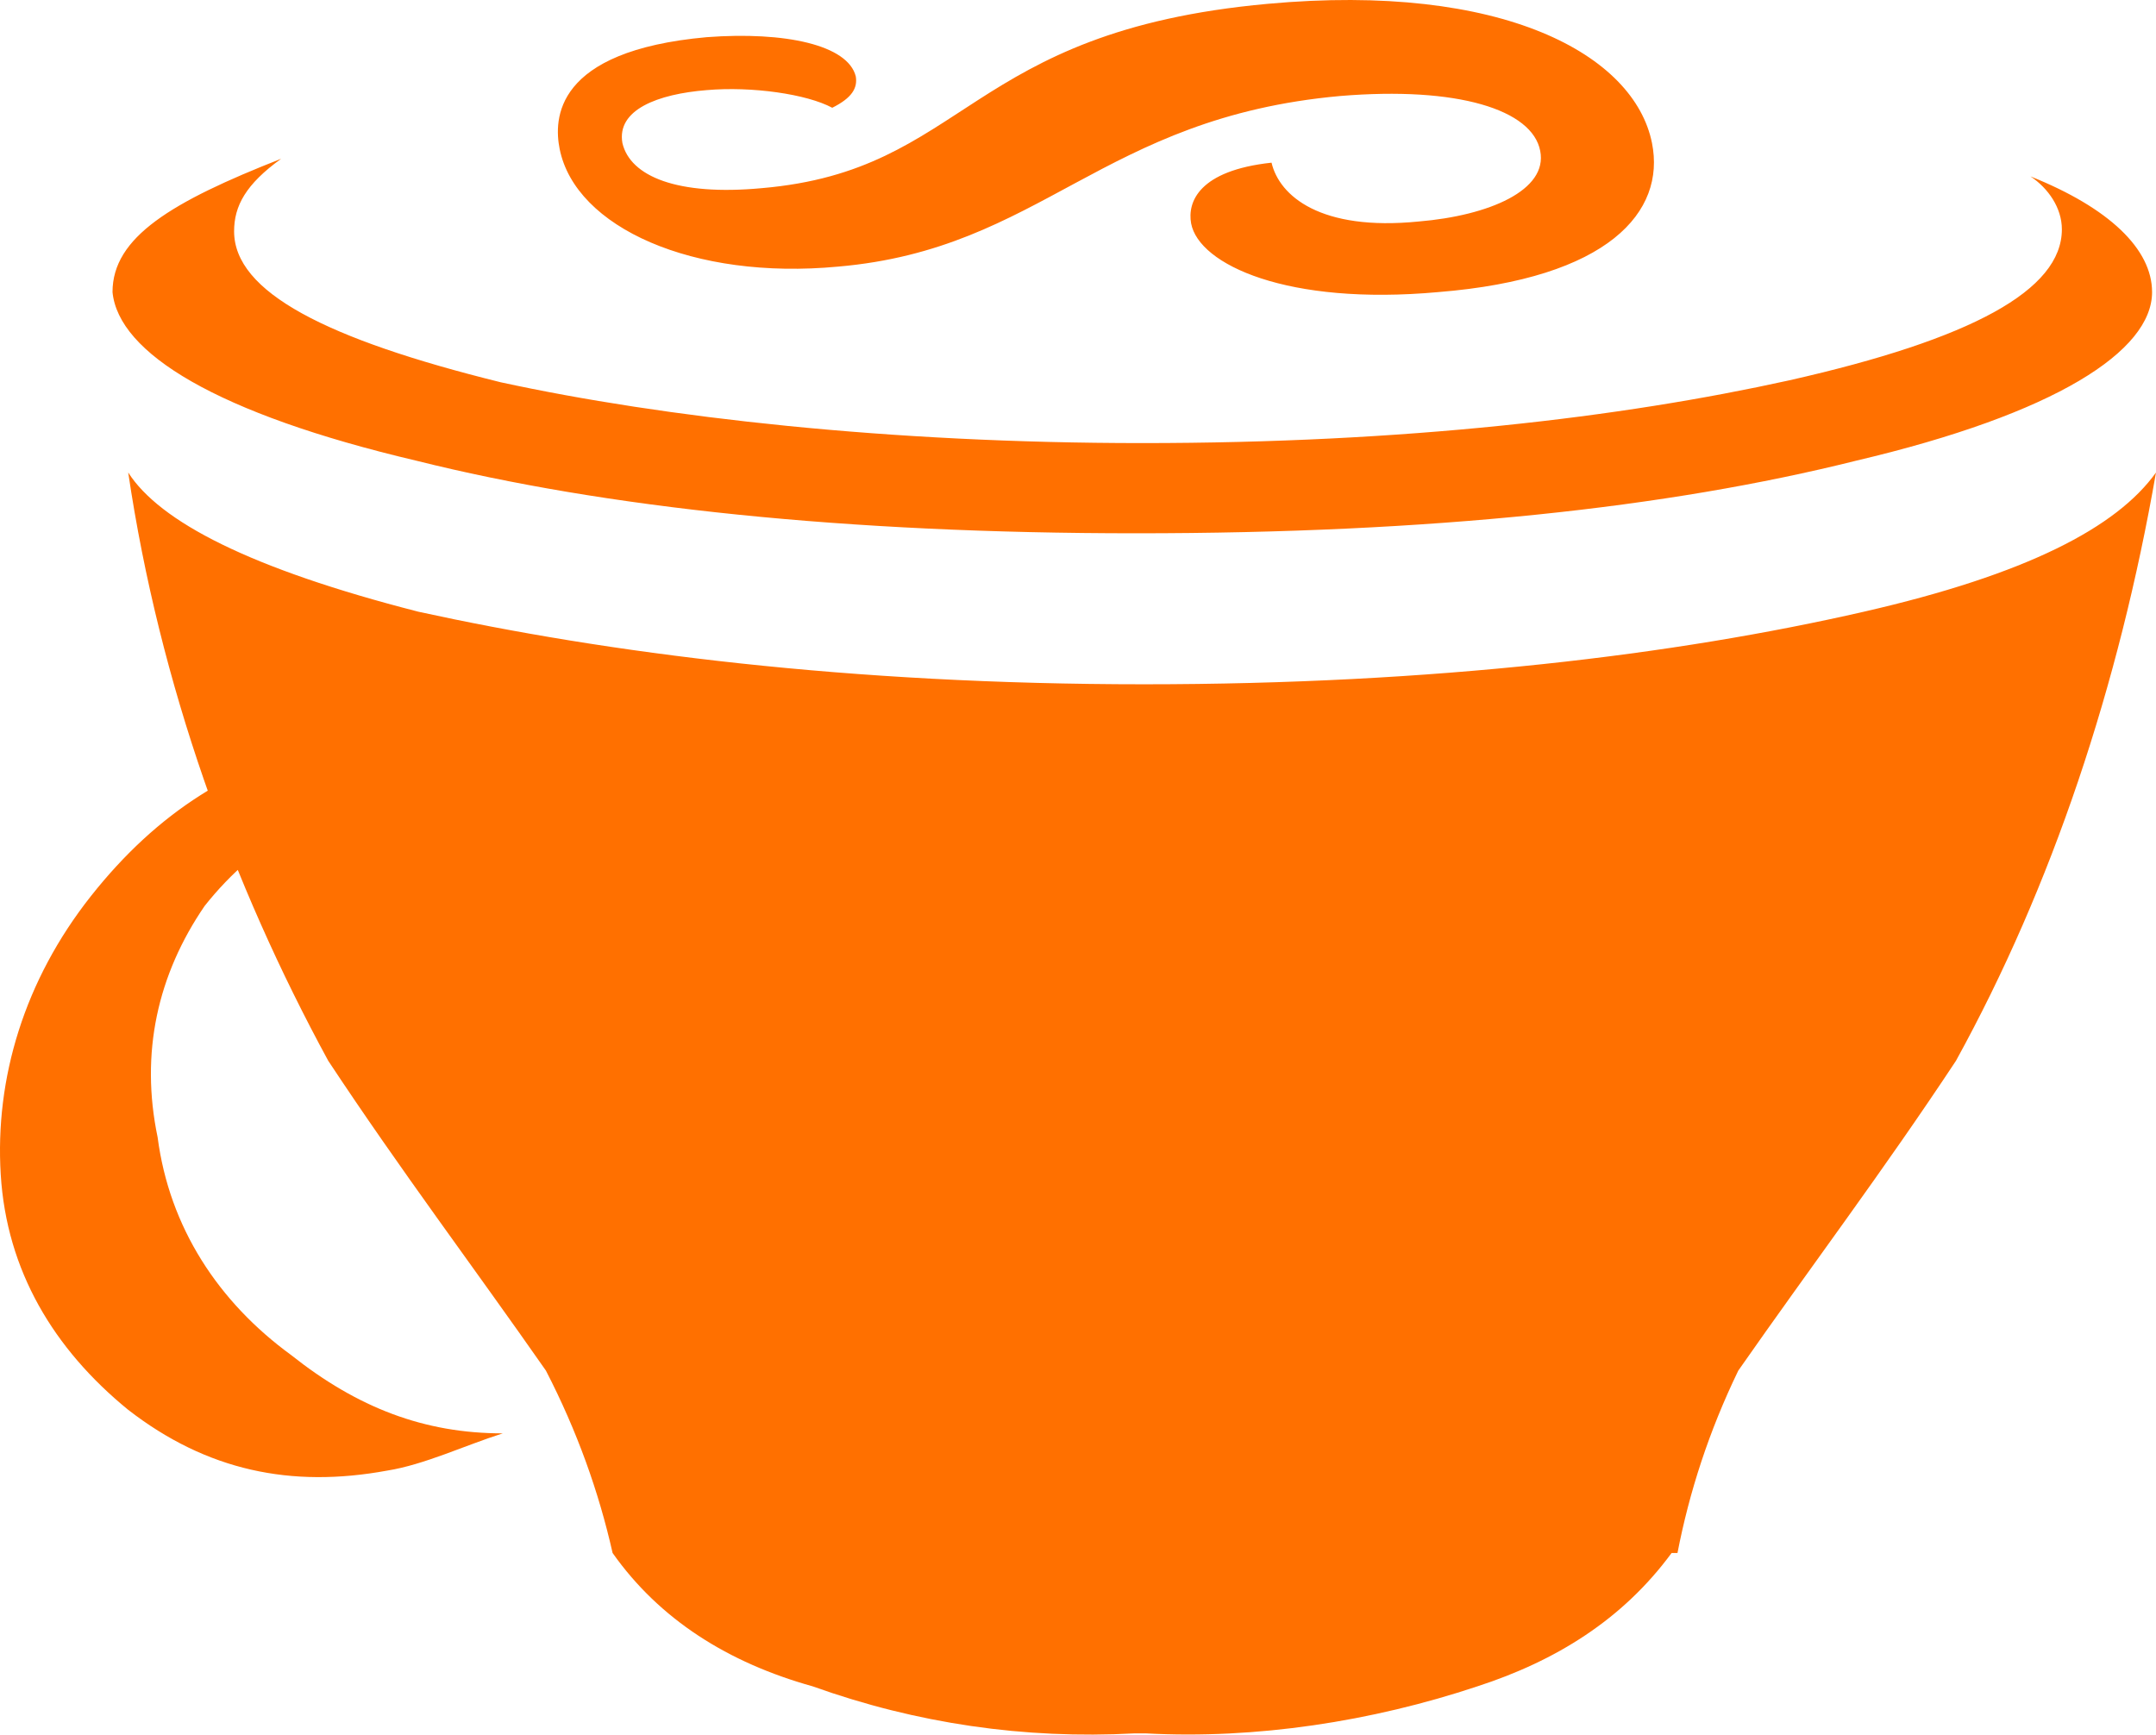 <?xml version="1.0" encoding="UTF-8" standalone="no" ?>
<svg width="256px" height="206px" viewBox="0 0 256 206" version="1.1" xmlns="http://www.w3.org/2000/svg" xmlns:xlink="http://www.w3.org/1999/xlink" preserveAspectRatio="xMidYMid">
    <g>
        <path d="M101.614,9.071 C101.847,10.468 101.148,11.633 98.82,12.797 C95.793,11.167 89.272,10.235 83.917,10.701 C78.095,11.167 73.205,13.03 73.904,16.988 C74.835,20.947 80.424,23.276 90.437,22.344 C114.887,20.248 114.654,3.715 150.515,0.455 C178.458,-2.106 194.059,6.51 196.155,16.988 C197.785,25.139 191.032,33.056 170.773,34.686 C152.843,36.316 142.364,31.426 141.433,26.536 C140.967,23.974 142.364,20.248 150.98,19.317 C151.912,23.276 156.802,27.467 168.445,26.303 C176.828,25.604 183.813,22.577 182.882,17.92 C181.951,13.03 173.102,10.235 159.13,11.4 C130.721,13.961 123.736,29.563 99.518,31.659 C82.287,33.289 68.315,27.001 66.452,17.687 C65.754,14.194 65.754,6.044 83.917,4.414 C93.231,3.715 100.683,5.345 101.614,9.071 L101.614,9.071 Z M10.799,106.407 C2.882,116.42 -0.611,128.062 0.087,139.473 C0.786,150.883 6.374,160.197 15.223,167.416 C24.537,174.634 34.55,176.73 45.961,174.634 C50.385,173.936 55.275,171.607 59.699,170.21 C50.385,170.21 42.468,167.183 34.55,160.896 C25.935,154.608 20.113,145.76 18.716,135.048 C16.62,125.035 18.716,115.721 24.305,107.571 C30.592,99.654 38.742,95.229 49.453,93.832 C60.165,93.134 69.479,95.928 78.794,102.448 C76.698,99.421 73.671,97.325 70.877,94.531 C61.562,88.243 51.549,85.216 39.208,88.243 C28.03,90.572 18.716,96.394 10.799,106.407 L10.799,106.407 Z M135.612,52.616 C105.573,52.616 78.794,49.589 59.466,45.397 C38.742,40.274 27.797,34.686 27.797,27.467 C27.797,24.44 29.195,21.878 33.386,18.851 C20.346,23.974 13.36,28.166 13.36,34.686 C14.059,41.904 25.702,49.123 49.453,54.712 C71.808,60.3 100.45,63.327 134.913,63.327 C170.075,63.327 198.018,60.3 220.372,54.712 C244.124,49.123 255.534,41.672 255.534,34.686 C255.534,29.563 250.411,24.673 241.097,20.947 C243.193,22.344 244.823,24.673 244.823,27.234 C244.823,34.453 234.111,40.274 212.455,45.164 C192.429,49.589 166.815,52.616 135.612,52.616 L135.612,52.616 Z M221.304,72.642 C198.949,77.765 170.308,81.258 135.844,81.258 C100.683,81.258 72.041,77.532 49.686,72.642 C29.66,67.519 18.949,61.93 15.223,56.109 C18.949,81.258 27.565,105.009 38.975,125.967 C47.591,139.007 56.206,150.417 64.822,162.759 C68.548,169.977 71.109,177.196 72.739,184.415 C78.328,192.332 86.478,197.455 96.491,200.249 C108.833,204.673 121.64,206.536 134.68,205.838 L136.077,205.838 C149.117,206.536 162.856,204.44 175.431,200.249 C184.745,197.222 192.662,192.332 198.484,184.415 L199.182,184.415 C200.579,177.196 202.908,169.977 206.401,162.759 C215.017,150.417 223.633,139.007 232.248,125.967 C243.658,105.242 251.576,81.491 256,56.109 C251.343,62.629 240.631,68.218 221.304,72.642 L221.304,72.642 Z" fill="#ff7000"></path>
    </g>
</svg>
